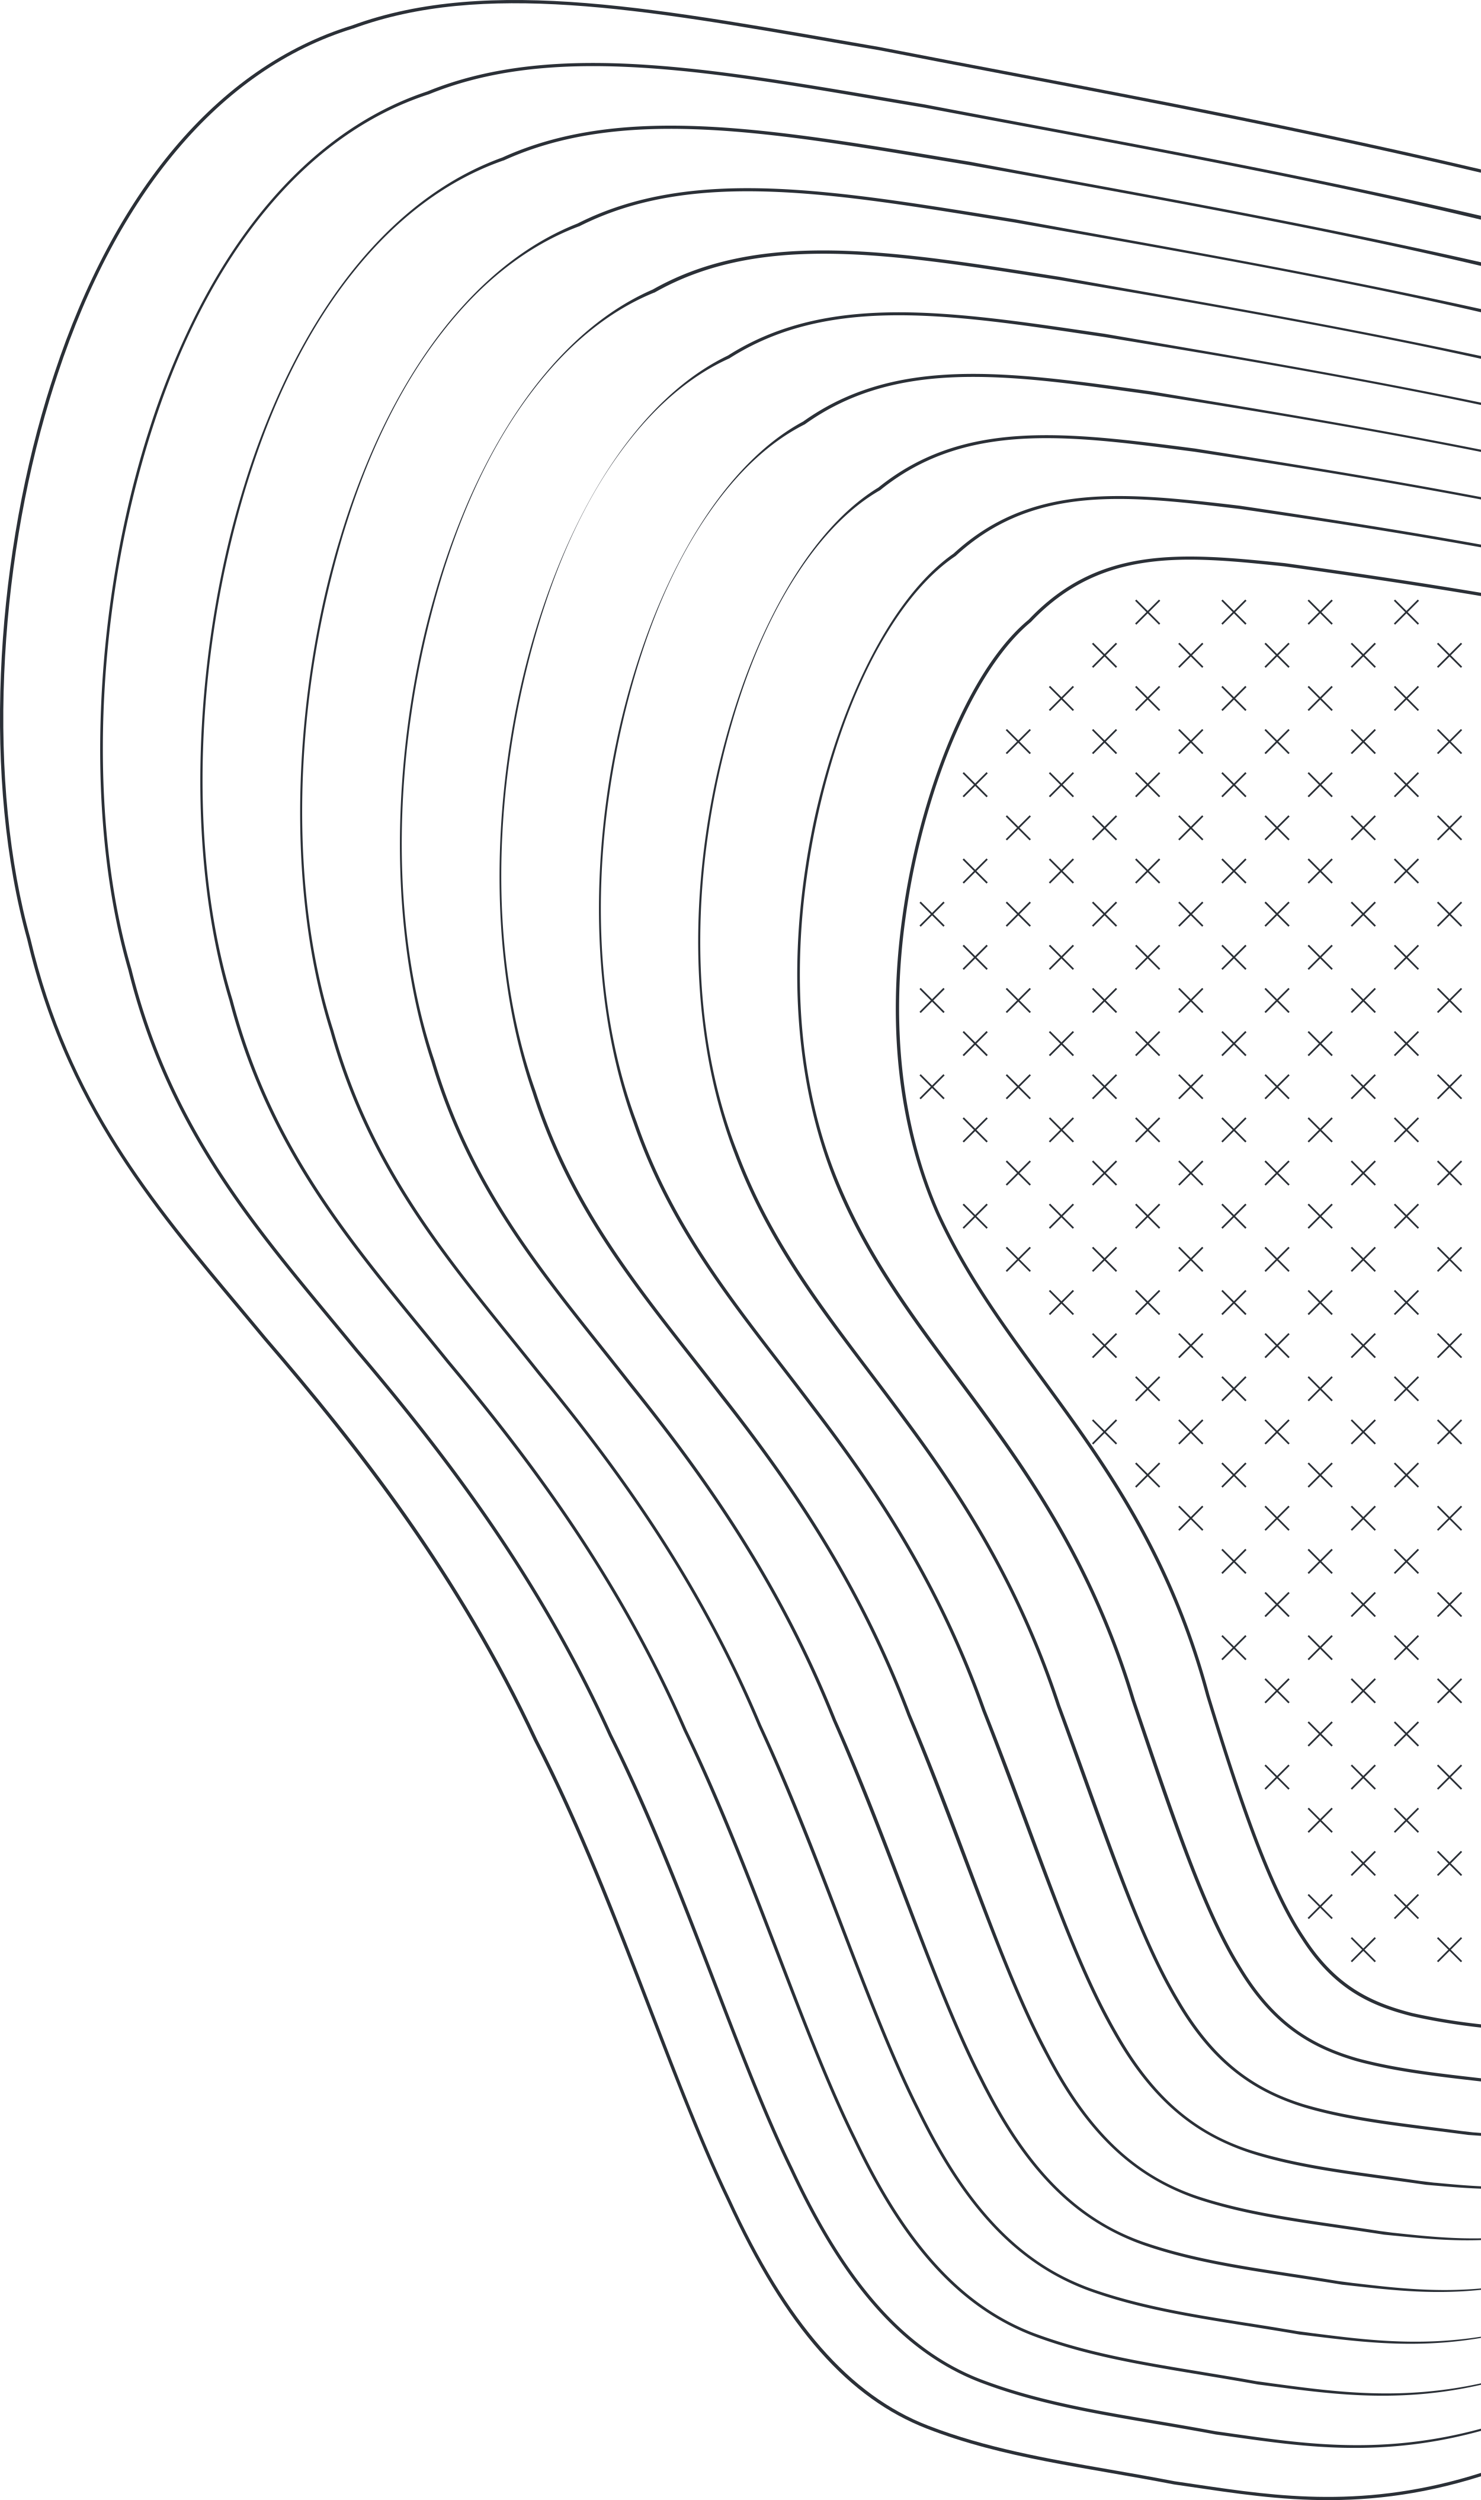 <svg xmlns="http://www.w3.org/2000/svg" viewBox="0 0 849.91 1434.07"><defs><style>.cls-1{fill:none;}.cls-2{fill:#2b3037;}</style></defs><g id="Layer_1" data-name="Layer 1"><g id="Layer_3" data-name="Layer 3"><path class="cls-1" d="M1034.17,1507.38c-36-5.2-67.13-8.2-96.34-16.82q-4.62-1.35-9.1-3c-27.93-10.29-52.44-28.66-74.71-68.69-.94-1.65-1.88-3.33-2.81-5.06-23.37-42.86-44.59-109.13-71.76-178.31-25.25-71.54-61-125.5-97.68-173.35-39.13-52.31-79.52-97.34-102.4-163.78-21.15-58.1-26-132.91-11.78-209q1.73-9.12,3.81-18.19,1.29-5.59,2.72-11.15A433.91,433.91,0,0,1,590,610.62c20.46-52,50.25-95,86.66-114.61,53.13-37.86,117.16-28.85,198.93-17.44,56.32,9.37,121.26,19.93,190.08,33.6V486.49l-9.88-2.09c-46.34-9.52-91.13-17.58-132.4-24.64-26.45-4.5-51.15-8.52-73.94-12.25l-15.81-2.32c-79.77-11.81-145.1-19.85-199.1,14.44l-.06.05-.07.05c-23,10.26-44.16,28.54-62.6,53.86-17.52,23.89-32.25,53.74-43.62,88.49-1.1,3.31-2.16,6.69-3.19,10.08h0a507.39,507.39,0,0,0-16.4,74.29,490.61,490.61,0,0,0-5.12,62.74c-.78,47.88,5.89,92.78,19.63,131,16.42,51.31,42.63,89.91,71.67,128,8.23,10.76,16.65,21.41,25.12,32.24,3.63,4.65,7.33,9.4,11,14.17,38,48.43,78.22,106,107.44,183.22,16.31,38.5,30.3,77.31,43.92,113.08,11.29,29.69,22.15,56.36,33.42,77.86q2.36,4.63,4.76,9c22.94,42.14,48.46,63.94,79.53,75.21q2.26.83,4.58,1.56c23.78,7.67,48.85,11.51,75.91,15.44,7,1,14.23,2.07,21.61,3.19l5.23.81,7.61,1c.45.06,1.74.16,2.19.23,15.16,1.61,31.12,3.3,48.58,3v-28.49C1054.63,1509.21,1044.21,1508.22,1034.17,1507.38Z" transform="translate(-215.77 -254.21)"/><path class="cls-1" d="M1010,1536c-38.64-6-72.18-9.31-103.91-19.35q-4.95-1.55-9.77-3.46c-29.43-11.71-55.11-33.13-78.58-76.79-1-1.8-2-3.64-2.94-5.52-25.2-47.6-48.15-120.41-78.24-192.51-28.18-74.89-67.25-132-107.24-182.78-41.86-54.77-84.86-102.24-108-174.78C499.88,818.51,496.47,738,512.26,659q2-9.66,4.3-19.23,1.46-5.92,3.06-11.77A435.66,435.66,0,0,1,537.38,576c22.82-54.65,55.75-98.38,96.14-117.82,57.49-36.4,127.33-25.57,216.24-12.46,63.84,11,137.75,23.31,215.92,39.46V459.79q-18.48-4.11-36.5-7.83c-46.08-9.43-90.63-17.54-131.93-24.77-26.22-4.56-50.75-8.68-73.64-12.58l-17-2.61c-86.83-13.47-157.27-23.07-215.31,9.82l-.07,0-.06,0c-26,10.55-49.71,29.86-70.29,57-19.67,25.84-36,58.34-48.57,96.44-1.2,3.62-2.37,7.32-3.49,11h0a531,531,0,0,0-16.94,76.49,524.23,524.23,0,0,0-5.48,64.6c-1.08,49.46,5.3,95.88,18.71,135.14,16.55,55.5,44,96.49,74.69,136.36,8.77,11.38,17.78,22.62,26.86,34,3.88,4.89,7.86,9.91,11.79,14.93,40.66,50.71,84.63,111.59,117,192.65,18.08,40.55,33.4,82.38,48.31,121.42,12.09,31.72,23.67,60.6,35.68,84q2.49,5,5,9.71c24.26,45.79,51.18,70.6,83.91,83.12,1.63.62,3.26,1.21,4.91,1.76,25.68,8.71,52.64,13,81.6,17.4,7.56,1.16,15.32,2.34,23.26,3.62l5.61.92,8.2,1.08c.56.08,1.79.19,2.36.27,21.64,2.53,44.86,5.25,71.35,2.88v-27.71C1045.41,1539.81,1027.22,1537.67,1010,1536Z" transform="translate(-215.77 -254.21)"/><path class="cls-1" d="M985.91,1564.67c-41.25-6.79-77.23-10.43-111.48-21.89q-5.29-1.76-10.43-3.93c-30.94-13.14-57.8-37.61-82.45-84.91-1-2-2.06-3.94-3.09-6-27-52.35-51.7-131.69-84.71-206.7-31.1-78.24-73.54-138.51-116.8-192.22-44.6-57.24-90.21-107.14-113.57-185.78-21.85-66.54-23.82-152.8-6.45-234.59q2.19-10.2,4.79-20.25,1.63-6.25,3.4-12.4a440.15,440.15,0,0,1,19.62-54.73c25.18-57.25,61.26-101.77,105.62-121,61.86-35,137.5-22.3,233.56-7.5,71.37,12.75,154.27,26.75,241.76,45.44v-25c-21.39-4.94-42.51-9.48-63.11-13.73-45.83-9.35-90.13-17.51-131.47-24.89-26-4.63-50.36-8.86-73.35-12.92l-18.15-2.9c-93.89-15.12-169.44-26.29-231.52,5.19l-.06,0-.06,0c-29,10.82-55.26,31.17-78,60.22-21.83,27.77-39.86,62.93-53.51,104.39-1.31,3.93-2.58,7.95-3.8,12h0a563.35,563.35,0,0,0-23.31,145.13c-1.39,51.05,4.7,99,17.79,139.31,16.67,59.67,45.38,103,77.7,144.76,9.31,12,18.91,23.82,28.6,35.81,4.14,5.14,8.39,10.42,12.58,15.69,43.37,53,91,117.18,126.59,202.07,19.84,42.61,36.51,87.46,52.69,129.77,12.9,33.76,25.2,64.83,38,90.19q2.61,5.4,5.27,10.47c25.57,49.45,53.9,77.25,88.29,91q2.59,1,5.23,2c27.59,9.74,56.44,14.45,87.3,19.36,8.09,1.29,16.39,2.61,24.89,4,2,.33,4,.68,6,1q4.35.57,8.78,1.19c.67.09,1.85.21,2.52.31,27.86,3.52,58.18,7.35,94.13,1.71v-26.9C1035.63,1570.78,1009.88,1567.23,985.91,1564.67Z" transform="translate(-215.77 -254.21)"/><path class="cls-1" d="M1058.3,1478.73c-33.41-4.39-62.09-7.08-88.77-14.29q-4.28-1.14-8.44-2.5c-26.42-8.85-49.76-24.18-70.84-60.57-.89-1.5-1.78-3-2.66-4.61-21.56-38.11-41-97.85-65.29-164.11-22.32-68.19-54.68-119-88.11-163.92C697.79,1018.89,660,976.29,637.37,916c-20.81-53.88-27.06-123-14.44-196.24q1.47-8.57,3.3-17.15,1.14-5.28,2.39-10.53a432,432,0,0,1,14-46.74c18.1-49.47,44.74-91.62,77.18-111.42,48.75-39.3,107-32.11,181.61-22.4,48.8,7.73,104.79,16.59,164.24,27.87V513.45c-40.64-8.12-79.85-15.06-116.12-21.12-26.7-4.44-51.55-8.35-74.25-11.92l-14.64-2C788,468.22,727.75,461.74,677.79,497.44l-.07.06-.08.06c-20,10-38.6,27.22-54.89,50.67-15.37,22-28.45,49.15-38.69,80.55-1,3-1.95,6.05-2.88,9.13h0A487,487,0,0,0,565.32,710a460,460,0,0,0-4.76,60.9c-.49,46.29,6.48,89.67,20.54,126.82,16.3,47.14,41.27,83.35,68.66,119.57,7.68,10.13,15.52,20.2,23.38,30.45,3.38,4.4,6.8,8.89,10.19,13.41,35.24,46.16,71.82,100.41,97.88,173.79,14.53,36.44,27.18,72.24,39.52,104.74,10.49,27.65,20.63,52.13,31.16,71.7q2.24,4.24,4.51,8.2c21.62,38.49,45.73,57.29,75.14,67.31,1.41.47,2.83.92,4.27,1.35,21.86,6.63,45,10,70.2,13.48,6.49.89,13.16,1.8,20,2.77l4.83.69c2.32.28,4.67.56,7,.86.33,0,1.68.13,2,.18,8.3.78,16.86,1.58,25.8,2v-29Z" transform="translate(-215.77 -254.21)"/><path class="cls-1" d="M961.78,1593.32c-43.87-7.6-82.27-11.55-119-24.42q-5.64-2-11.09-4.42c-32.45-14.57-60.48-42.07-86.33-93-1.08-2.1-2.15-4.25-3.22-6.43-28.84-57.09-55.26-143-91.19-220.9-34-81.59-79.82-145-126.36-201.66C477.2,982.79,429,930.45,405.39,845.7,383.19,775,382.64,683,401.59,598.34q2.45-10.76,5.3-21.29,1.78-6.57,3.73-13a445.6,445.6,0,0,1,21.49-57.39c27.54-59.83,66.76-105.14,115.09-124.22,66.23-33.5,147.68-19,250.87-2.53,78.91,14.5,170.8,30.22,267.61,51.53V406.77c-30.46-7.23-60.54-13.71-89.73-19.69-45.57-9.27-89.63-17.47-131-25-25.76-4.69-50-9-73.05-13.25l-19.32-3.18c-101-16.78-181.61-29.52-247.73.56l-.06,0-.06,0c-32,11.1-60.81,32.49-85.68,63.4-24,29.71-43.66,67.54-58.44,112.34-1.41,4.24-2.79,8.58-4.11,12.94h0a573.24,573.24,0,0,0-18,80.88,588.69,588.69,0,0,0-6.2,68.3c-1.68,52.64,4.1,102.1,16.87,143.48,16.79,63.85,46.75,109.62,80.72,153.15,9.86,12.62,20.05,25,30.34,37.6,4.39,5.38,8.92,10.92,13.38,16.45,46.08,55.25,97.44,122.78,136.16,211.5,21.61,44.67,39.62,92.53,57.08,138.11,13.7,35.8,26.72,69.07,40.21,96.35q2.75,5.77,5.52,11.23c26.89,53.1,56.63,83.9,92.67,98.93q2.76,1.15,5.56,2.17c29.49,10.78,60.24,15.93,93,21.32,8.62,1.43,17.48,2.88,26.53,4.47l6.41,1.15c3.09.41,6.21.85,9.35,1.3.79.11,1.91.24,2.7.36,33.85,4.54,71.17,9.55,116.9-.4v-26.06C1025.4,1602.09,992.28,1596.87,961.78,1593.32Z" transform="translate(-215.77 -254.21)"/><path class="cls-1" d="M952.88,579.1c-56.24-5.89-104.85-11-145.39,31.78l-.08.08-.09.08c-22.13,18.21-43.13,56.16-57.63,104.1h0a425.63,425.63,0,0,0-14.26,65.5c-8.71,62.3-1.92,121,19.63,169.68,15.93,34.6,37.15,63.64,59.62,94.38,36,49.31,73.31,100.29,95.11,181.73,19.3,63.32,36,111.2,54.48,138.85,17.67,27.53,37.56,37.33,62,43.59a361.78,361.78,0,0,0,39.41,6.48V596.12C1023.73,589.08,985.23,583.55,952.88,579.1Z" transform="translate(-215.77 -254.21)"/><path class="cls-1" d="M1025.81,1410.67c-23.4-6-44.39-15.24-63.09-44.36-18.89-28.22-35.49-76.32-54.72-139.4-35.41-132.23-113.21-185.85-154.64-275.83C733.25,905.62,724.14,848,733.59,780.4a426.81,426.81,0,0,1,14.32-65.79c13.39-44.28,33.74-84.85,58.23-105,40-42.21,86.64-38.66,147-32.34,33.75,4.64,71.91,10.17,112.55,17v-26c-22.11-4-43.5-7.53-63.82-10.77-27.16-4.32-52.34-8-74.84-11.26l-12.3-1.45c-58.6-6.86-108.59-10.2-150.46,28.31l-.08.07-.08.07c-14.09,9.43-27.5,24.59-39.51,44.32-11.06,18.08-20.84,39.94-28.81,64.64q-1.15,3.57-2.26,7.23h0a445.94,445.94,0,0,0-14.79,67.7,399.9,399.9,0,0,0-4,57.19c.12,43.12,7.67,83.46,22.38,118.5,16,38.78,38.52,70.2,62.64,102.77,6.59,8.89,13.25,17.79,19.89,26.87q4.3,5.88,8.6,11.9c29.81,41.61,59,89.22,78.73,154.93,11,32.33,21,62.09,30.75,88.06,8.89,23.57,17.58,43.66,26.62,59.38q2,3.48,4,6.68c19,31.18,40.29,44,66.38,51.5,1.2.33,2.41.64,3.62.94,18.05,4.55,37.45,7.09,58.81,9.56l8.56,1v-29.14A363.8,363.8,0,0,1,1025.81,1410.67Z" transform="translate(-215.77 -254.21)"/><path class="cls-1" d="M1001.23,1438.33c-2.62-.62-5.22-1.29-7.78-2-24.91-7.43-47.07-19.72-67-52.47q-1.28-2-2.53-4.14c-19.74-33.38-37.48-86.59-58.81-149.92-19.4-64.85-48.39-112.5-78.55-154.48-33.66-47.39-68.84-87.55-91.24-141.79-20.45-49.67-28.14-113-17.1-183.45q1.25-8,2.81-16.13,1-4.93,2-9.89A432.26,432.26,0,0,1,695.28,680C711,633.08,734.52,591.72,763,571.74c44.38-40.76,96.81-35.39,164.3-27.37,41.27,6.15,88.33,13.32,138.39,22.31v-26c-31.38-6-61.64-11.17-90-15.8-26.93-4.38-52-8.19-74.54-11.59l-13.47-1.74C822,503.06,766.94,498.15,721,535.26l-.07.06-.08.06c-17.07,9.71-33,25.91-47.2,47.5-13.22,20-24.64,44.54-33.75,72.59-.88,2.69-1.74,5.43-2.57,8.18h0A466.66,466.66,0,0,0,622,733.55a428.68,428.68,0,0,0-4.39,59.05c-.19,44.7,7.07,86.56,21.46,122.66,16.17,43,39.89,76.77,65.65,111.16,7.13,9.52,14.38,19,21.63,28.67,3.12,4.16,6.27,8.39,9.39,12.65,32.53,43.88,65.41,94.82,88.31,164.36,12.77,34.39,24.07,67.17,35.14,96.4,9.68,25.61,19.1,47.9,28.88,65.54,1.42,2.58,2.83,5.06,4.26,7.44,20.31,34.83,43,50.64,70.77,59.4,1.3.4,2.62.79,3.94,1.15,20,5.59,41.24,8.56,64.51,11.52q8.92,1.14,18.34,2.34l4.43.58,6.46.75c.22,0,1.62.11,1.85.14l3,.24v-29.43C1041.93,1445.49,1020.89,1443,1001.23,1438.33Z" transform="translate(-215.77 -254.21)"/><path class="cls-1" d="M720.19,283l-21.66-3.77c-115.06-20.09-205.95-36-280.15-8.69l-.05,0-.05,0c-37.91,11.65-71.92,35.13-101.08,69.76C288.93,374,265.94,417.09,248.88,468.6c-1.62,4.85-3.21,9.84-4.72,14.83h0c-14.81,49-23.8,103.37-26,157.28-2.28,55.82,2.92,108.31,15,151.8,22.05,93.43,69.9,150.6,120.56,211.13,4.91,5.86,10,11.93,15,18,51.5,59.8,110.25,134,155.29,230.36,25.15,48.78,45.85,102.67,65.86,154.79,15.31,39.87,29.77,77.53,44.74,108.67,32.64,71.34,68.75,112.66,113.66,130.07,33.31,12.86,67.84,18.88,104.39,25.24,12,2.09,24.33,4.24,37,6.69,4.46.63,9,1.3,13.54,2,45.37,6.7,96.43,14.23,162.45-6.76v-24.12c-61.7,17-109.14,7.84-152.17,2.1-49.09-9.2-92.35-13.79-134.19-29.5q-6.3-2.37-12.4-5.36c-35.47-17.43-65.85-51-94.08-109.24-1.17-2.4-2.34-4.86-3.51-7.35C636.86,1432.6,607,1333.65,565.2,1249.88c-39.88-88.28-92.39-158-145.48-220.52C366.91,964.74,313.47,907.53,289.4,810.58,266.51,731.4,268.81,628,290.93,537.65q2.91-11.85,6.28-23.36,2.12-7.21,4.41-14.27a457.35,457.35,0,0,1,25.22-62.71c32.26-65,77.77-111.91,134.05-130.62,75-30.61,168-12.49,285.5,7.4,94,18,203.89,37.23,319.29,63.91V353.29c-96.2-22.72-189-40.38-273-56.37C767.36,292.11,743.47,287.56,720.19,283Z" transform="translate(-215.77 -254.21)"/><path class="cls-1" d="M818.79,329.49c-25.52-4.75-49.56-9.19-72.75-13.57l-20.48-3.48c-108-18.44-193.78-32.74-263.95-4.06l-.05,0-.05,0c-34.93,11.38-66.37,33.81-93.38,66.58-26.13,31.65-47.46,72.14-63.39,120.3-1.51,4.54-3,9.21-4.41,13.88h0a593.57,593.57,0,0,0-18.54,83.08,625.38,625.38,0,0,0-6.57,70.15c-2,54.22,3.51,105.2,16,147.63,16.91,68,48.12,116.2,83.73,161.55,10.4,13.24,21.18,26.23,32.07,39.4,4.66,5.62,9.46,11.42,14.19,17.2C470,1085.73,525,1156.57,566.9,1249.13c23.38,46.72,42.73,97.6,61.46,146.45,14.51,37.83,28.25,73.3,42.48,102.51q2.86,6.17,5.77,12c28.21,56.75,59.35,90.55,97.06,106.84q2.91,1.26,5.88,2.37c31.4,11.82,64,17.4,98.69,23.28,9.15,1.56,18.55,3.15,28.16,4.9l6.81,1.25,9.93,1.41c.89.14,2,.28,2.86.41,39.68,5.61,83.91,11.86,139.68-3.26v-25.16c-50.85,11.56-91.2,4.46-128-.15-46.48-8.4-87.32-12.67-126.62-27q-6-2.16-11.75-4.89c-34-16-63.17-46.55-90.21-101.12q-1.68-3.39-3.36-6.9c-30.65-61.83-58.81-154.24-97.66-235.09-37-84.93-86.11-151.51-135.92-211.09C422.05,973.76,371.23,919,347.39,828.14c-22.54-75-21.66-172.69-1.13-260.14q2.69-11.31,5.79-22.33,1.95-6.9,4.07-13.65a450.2,450.2,0,0,1,23.36-60c29.89-62.43,72.26-108.53,124.57-127.42,70.6-32.06,157.85-15.76,268.18,2.44,86.44,16.25,187.34,33.71,293.45,57.68V380.2c-39.56-9.49-78.59-17.87-116.34-25.56C904,345.46,860.2,337.21,818.79,329.49Z" transform="translate(-215.77 -254.21)"/><path class="cls-2" d="M903.23,1679.4c-4.57-.67-9.08-1.34-13.54-2-12.68-2.45-25.05-4.6-37-6.69-36.55-6.36-71.08-12.38-104.39-25.24-44.91-17.41-81-58.73-113.66-130.07-15-31.14-29.43-68.8-44.74-108.67-20-52.12-40.71-106-65.86-154.79-45-96.4-103.79-170.56-155.29-230.36-5-6-10.08-12.1-15-18C303.09,943.12,255.24,886,233.19,792.52c-12.12-43.49-17.32-96-15-151.8,2.21-53.91,11.2-108.29,26-157.28h0c1.51-5,3.1-10,4.72-14.83,17.06-51.51,40.05-94.65,68.32-128.24,29.16-34.63,63.17-58.11,101.08-69.76l.05,0,.05,0c74.2-27.27,165.09-11.4,280.15,8.69L720.19,283c23.28,4.54,47.17,9.09,72.45,13.9,84,16,176.84,33.65,273,56.37v-1.9C941,322,822.07,301,720.55,281.19c-124.62-21.58-223.48-41.52-302.82-12.37C339.56,292.86,280.92,366,247.12,468q-2.46,7.35-4.75,14.9c-29.6,97.94-36.27,219.3-11,310.1,24.32,103.05,80.36,162.69,135.91,229.78,56.36,65.44,112.23,138.32,155,230C567,1339.44,598.67,1444.92,633,1516.24c33.85,74,70.37,113.82,114.66,131s90,22,141.76,32c49.11,6.91,103.55,18.32,176.3-4.68v-1.95C999.66,1693.63,948.6,1686.1,903.23,1679.4Z" transform="translate(-215.77 -254.21)"/><path class="cls-2" d="M926,1650.54c-.9-.13-2-.27-2.86-.41l-9.93-1.41-6.81-1.25c-9.61-1.75-19-3.34-28.16-4.9-34.66-5.88-67.29-11.46-98.69-23.28q-3-1.11-5.88-2.37c-37.71-16.29-68.85-50.09-97.06-106.84q-2.9-5.82-5.77-12c-14.23-29.21-28-64.68-42.48-102.51-18.73-48.85-38.08-99.73-61.46-146.45C525,1156.57,470,1085.73,421.17,1028.2c-4.73-5.78-9.53-11.58-14.19-17.2-10.89-13.17-21.67-26.16-32.07-39.4-35.61-45.35-66.82-93.51-83.73-161.55-12.45-42.43-17.94-93.41-16-147.63a625.38,625.38,0,0,1,6.57-70.15,593.57,593.57,0,0,1,18.54-83.08h0c1.41-4.67,2.9-9.34,4.41-13.88C320.67,447.14,342,406.65,368.13,375c27-32.77,58.45-55.2,93.38-66.58l.05,0,.05,0c70.17-28.68,155.94-14.38,263.95,4.06L746,315.92c23.19,4.38,47.23,8.82,72.75,13.57,41.41,7.72,85.23,16,130.55,25.15,37.75,7.69,76.78,16.07,116.34,25.56V378c-115.4-26.68-225.31-45.88-319.29-63.91-117.48-19.89-210.53-38-285.5-7.4-56.28,18.71-101.79,65.59-134,130.62A457.35,457.35,0,0,0,301.62,500q-2.3,7.05-4.41,14.27-3.36,11.51-6.28,23.36C268.81,628,266.51,731.4,289.4,810.58c24.07,96.95,77.51,154.16,130.32,218.78,53.09,62.51,105.6,132.24,145.48,220.52,41.77,83.77,71.66,182.72,104.13,249.29,1.17,2.49,2.34,4.95,3.51,7.35,28.23,58.21,58.61,91.81,94.08,109.24q6.11,3,12.4,5.36c41.84,15.71,85.1,20.3,134.19,29.5,43,5.74,90.47,14.91,152.17-2.1v-1.24C1009.91,1662.4,965.68,1656.15,926,1650.54Z" transform="translate(-215.77 -254.21)"/><path class="cls-2" d="M948.78,1621.68c-.79-.12-1.91-.25-2.7-.36-3.14-.45-6.26-.89-9.35-1.3l-6.41-1.15c-9.05-1.59-17.91-3-26.53-4.47-32.75-5.39-63.5-10.54-93-21.32q-2.81-1-5.56-2.17c-36-15-65.78-45.83-92.67-98.93q-2.77-5.45-5.52-11.23c-13.49-27.28-26.51-60.55-40.21-96.35-17.46-45.58-35.47-93.44-57.08-138.11C571,1157.57,519.68,1090,473.6,1034.79c-4.46-5.53-9-11.07-13.38-16.45-10.29-12.58-20.48-25-30.34-37.6-34-43.53-63.93-89.3-80.72-153.15-12.77-41.38-18.55-90.84-16.87-143.48a588.69,588.69,0,0,1,6.2-68.3,573.24,573.24,0,0,1,18-80.88h0c1.32-4.36,2.7-8.7,4.11-12.94,14.78-44.8,34.47-82.63,58.44-112.34,24.87-30.91,53.73-52.3,85.68-63.4l.06,0,.06,0c66.12-30.08,146.78-17.34,247.73-.56l19.32,3.18C795,353,819.19,357.37,845,362.06c41.37,7.55,85.43,15.75,131,25,29.19,6,59.27,12.46,89.73,19.69v-2.1c-106.11-24-207-41.43-293.45-57.68-110.33-18.2-197.58-34.5-268.18-2.44-52.31,18.89-94.68,65-124.57,127.42a450.2,450.2,0,0,0-23.36,60q-2.12,6.75-4.07,13.65-3.1,11-5.79,22.33c-20.53,87.45-21.41,185.18,1.13,260.14,23.84,90.85,74.66,145.62,124.74,207.78,49.81,59.58,99,126.16,135.92,211.09,38.85,80.85,67,173.26,97.66,235.09q1.68,3.51,3.36,6.9c27,54.57,56.25,85.12,90.21,101.12q5.78,2.73,11.75,4.89c39.3,14.29,80.14,18.56,126.62,27,36.83,4.61,77.18,11.71,128,.15v-.84C1020,1631.23,982.63,1626.22,948.78,1621.68Z" transform="translate(-215.77 -254.21)"/><path class="cls-2" d="M547.2,382.41c-48.33,19.08-87.55,64.39-115.09,124.22A445.6,445.6,0,0,0,410.62,564q-2,6.47-3.73,13-2.86,10.51-5.3,21.29C382.64,683,383.19,775,405.39,845.7,429,930.45,477.2,982.79,524.54,1042.48c46.54,56.65,92.33,120.07,126.36,201.66,35.93,77.93,62.35,163.81,91.19,220.9,1.07,2.18,2.14,4.33,3.22,6.43,25.85,50.94,53.88,78.44,86.33,93q5.46,2.46,11.09,4.42c36.78,12.87,75.18,16.82,119,24.42,30.5,3.55,63.62,8.77,103.9,1.9v-.7c-36,5.64-66.27,1.81-94.13-1.71-.67-.1-1.85-.22-2.52-.31q-4.42-.62-8.78-1.19c-2-.35-4-.7-6-1-8.5-1.44-16.8-2.76-24.89-4-30.86-4.91-59.71-9.62-87.3-19.36q-2.64-.93-5.23-2c-34.39-13.78-62.72-41.58-88.29-91q-2.65-5.07-5.27-10.47c-12.75-25.36-25-56.43-38-90.19-16.18-42.31-32.85-87.16-52.69-129.77-35.55-84.89-83.22-149.09-126.59-202.07-4.19-5.27-8.44-10.55-12.58-15.69-9.69-12-19.29-23.82-28.6-35.81-32.32-41.71-61-85.09-77.7-144.76C394.06,804.8,388,756.86,389.36,705.81a563.35,563.35,0,0,1,23.31-145.13h0c1.22-4,2.49-8,3.8-12,13.65-41.46,31.68-76.62,53.51-104.39,22.72-29.05,49-49.4,78-60.22l.06,0,.06,0c62.08-31.48,137.63-20.31,231.52-5.19l18.15,2.9c23,4.06,47.36,8.29,73.35,12.92,41.34,7.38,85.64,15.54,131.47,24.89,20.6,4.25,41.72,8.79,63.11,13.73v-1.84c-96.81-21.31-188.7-37-267.61-51.53C694.88,363.39,613.43,348.91,547.2,382.41Z" transform="translate(-215.77 -254.21)"/><path class="cls-2" d="M590.36,420.28c-44.36,19.25-80.44,63.77-105.62,121A440.15,440.15,0,0,0,465.12,596q-1.77,6.15-3.4,12.4-2.6,10-4.79,20.25c-17.37,81.79-15.4,168.05,6.45,234.59,23.36,78.64,69,128.54,113.57,185.78,43.26,53.71,85.7,114,116.8,192.22,33,75,57.7,154.35,84.71,206.7,1,2,2,4,3.09,6,24.65,47.3,51.51,71.77,82.45,84.91q5.14,2.18,10.43,3.93c34.25,11.46,70.23,15.1,111.48,21.89,24,2.56,49.72,6.11,79.77,2.95v-.79c-26.49,2.37-49.71-.35-71.35-2.88-.57-.08-1.8-.19-2.36-.27l-8.2-1.08-5.61-.92c-7.94-1.28-15.7-2.46-23.26-3.62-29-4.42-55.92-8.69-81.6-17.4-1.65-.55-3.28-1.14-4.91-1.76-32.73-12.52-59.65-37.33-83.91-83.12q-2.52-4.69-5-9.71c-12-23.43-23.59-52.31-35.68-84-14.91-39-30.23-80.87-48.31-121.42-32.38-81.06-76.35-141.94-117-192.65-3.93-5-7.91-10-11.79-14.93-9.08-11.41-18.09-22.65-26.86-34-30.68-39.87-58.14-80.86-74.69-136.36-13.41-39.26-19.79-85.68-18.71-135.14a524.23,524.23,0,0,1,5.48-64.6,531,531,0,0,1,16.94-76.49h0c1.12-3.72,2.29-7.42,3.49-11,12.52-38.1,28.9-70.6,48.57-96.44,20.58-27.18,44.29-46.49,70.29-57l.06,0,.07,0c58-32.89,128.48-23.29,215.31-9.82l17,2.61c22.89,3.9,47.42,8,73.64,12.58,41.3,7.23,85.85,15.34,131.93,24.77q18,3.74,36.5,7.83v-1.57c-87.49-18.69-170.39-32.69-241.76-45.44C727.86,398,652.22,385.32,590.36,420.28Z" transform="translate(-215.77 -254.21)"/><path class="cls-2" d="M633.52,458.14C593.13,477.58,560.2,521.31,537.38,576A435.66,435.66,0,0,0,519.62,628q-1.61,5.85-3.06,11.77-2.34,9.56-4.3,19.23c-15.79,78.94-12.38,159.48,9.12,221.8,23.12,72.54,66.12,120,108,174.78,40,50.78,79.06,107.89,107.24,182.78,30.09,72.1,53,144.91,78.24,192.51,1,1.88,2,3.72,2.94,5.52,23.47,43.66,49.15,65.08,78.58,76.79q4.82,1.92,9.77,3.46c31.73,10,65.27,13.36,103.91,19.35,17.18,1.65,35.37,3.79,55.64,3.1v-1c-17.46.31-33.42-1.38-48.58-3-.45-.07-1.74-.17-2.19-.23l-7.61-1-5.23-.81c-7.38-1.12-14.59-2.16-21.61-3.19-27.06-3.93-52.13-7.77-75.91-15.44q-2.31-.73-4.58-1.56c-31.07-11.27-56.59-33.07-79.53-75.21q-2.4-4.32-4.76-9c-11.27-21.5-22.13-48.17-33.42-77.86-13.62-35.77-27.61-74.58-43.92-113.08-29.22-77.22-69.49-134.79-107.44-183.22-3.66-4.77-7.36-9.52-11-14.17-8.47-10.83-16.89-21.48-25.12-32.24-29-38-55.25-76.65-71.67-128-13.74-38.21-20.41-83.11-19.63-131a490.61,490.61,0,0,1,5.12-62.74A507.39,507.39,0,0,1,525,612.17h0c1-3.39,2.09-6.77,3.19-10.08,11.37-34.75,26.1-64.6,43.62-88.49,18.44-25.32,39.57-43.6,62.6-53.86l.07-.05.06-.05c54-34.29,119.33-26.25,199.1-14.44l15.81,2.32c22.79,3.73,47.49,7.75,73.94,12.25,41.27,7.06,86.06,15.12,132.4,24.64l9.88,2.09v-1.35C987.51,469,913.6,456.72,849.76,445.68,760.85,432.57,691,421.74,633.52,458.14Z" transform="translate(-215.77 -254.21)"/><path class="cls-2" d="M676.67,496c-36.41,19.62-66.2,62.56-86.66,114.61A433.91,433.91,0,0,0,574.12,660q-1.43,5.55-2.72,11.15-2.08,9.06-3.81,18.19c-14.2,76.11-9.37,150.92,11.78,209,22.88,66.44,63.27,111.47,102.4,163.78C718.49,1110,754.2,1164,779.45,1235.52c27.17,69.18,48.39,135.45,71.76,178.31.93,1.73,1.87,3.41,2.81,5.06,22.27,40,46.78,58.4,74.71,68.69q4.49,1.64,9.1,3c29.21,8.62,60.32,11.62,96.34,16.82,10,.84,20.46,1.83,31.51,2.21v-1.37c-8.94-.42-17.5-1.22-25.8-2-.34,0-1.69-.13-2-.18-2.37-.3-4.72-.58-7-.86l-4.83-.69c-6.82-1-13.49-1.88-20-2.77-25.16-3.45-48.34-6.85-70.2-13.48-1.44-.43-2.86-.88-4.27-1.35-29.41-10-53.52-28.82-75.14-67.31q-2.28-3.94-4.51-8.2c-10.53-19.57-20.67-44.05-31.16-71.7-12.34-32.5-25-68.3-39.52-104.74-26.06-73.38-62.64-127.63-97.88-173.79-3.39-4.52-6.81-9-10.19-13.41-7.86-10.25-15.7-20.32-23.38-30.45-27.39-36.22-52.36-72.43-68.66-119.57-14.06-37.15-21-80.53-20.54-126.82a460,460,0,0,1,4.76-60.9,487,487,0,0,1,15.86-72.09h0c.93-3.08,1.89-6.13,2.88-9.13,10.24-31.4,23.32-58.59,38.69-80.55,16.29-23.45,34.85-40.69,54.89-50.67l.08-.06.07-.06c50-35.7,110.17-29.22,182.88-19.06l14.64,2c22.7,3.57,47.55,7.48,74.25,11.92,36.27,6.06,75.48,13,116.12,21.12v-1.28c-68.82-13.67-133.76-24.23-190.08-33.6C793.83,467.16,729.8,458.15,676.67,496Z" transform="translate(-215.77 -254.21)"/><path class="cls-2" d="M719.83,533.87c-32.44,19.8-59.08,62-77.18,111.42a432,432,0,0,0-14,46.74q-1.26,5.25-2.39,10.53-1.82,8.58-3.3,17.15C610.31,793,616.56,862.07,637.37,916c22.64,60.34,60.42,102.94,96.82,152.78,33.43,44.92,65.79,95.73,88.11,163.92,24.25,66.26,43.73,126,65.29,164.11.88,1.58,1.77,3.11,2.66,4.61,21.08,36.39,44.42,51.72,70.84,60.57q4.17,1.36,8.44,2.5c26.68,7.21,55.36,9.9,88.77,14.29l7.38.52v-1.65l-3-.24c-.23,0-1.63-.11-1.85-.14l-6.46-.75-4.43-.58q-9.4-1.22-18.34-2.34c-23.27-3-44.55-5.93-64.51-11.52-1.32-.36-2.64-.75-3.94-1.15-27.75-8.76-50.46-24.57-70.77-59.4-1.43-2.38-2.84-4.86-4.26-7.44-9.78-17.64-19.2-39.93-28.88-65.54-11.07-29.23-22.37-62-35.14-96.4-22.9-69.54-55.78-120.48-88.31-164.36-3.12-4.26-6.27-8.49-9.39-12.65-7.25-9.67-14.5-19.15-21.63-28.67C679,992,655.26,958.21,639.09,915.26c-14.39-36.1-21.65-78-21.46-122.66A428.68,428.68,0,0,1,622,733.55a466.66,466.66,0,0,1,15.33-69.9h0c.83-2.75,1.69-5.49,2.57-8.18,9.11-28.05,20.53-52.57,33.75-72.59,14.15-21.59,30.13-37.79,47.2-47.5l.08-.06.07-.06c45.92-37.11,101-32.2,166.68-23.69l13.47,1.74c22.59,3.4,47.61,7.21,74.54,11.59,28.33,4.63,58.59,9.84,90,15.8v-1.36c-59.45-11.28-115.44-20.14-164.24-27.87C826.81,501.76,768.58,494.57,719.83,533.87Z" transform="translate(-215.77 -254.21)"/><path class="cls-2" d="M763,571.74c-28.47,20-52,61.34-67.71,108.21A432.26,432.26,0,0,0,683.12,724q-1.08,5-2,9.89-1.58,8.1-2.81,16.13c-11,70.43-3.35,133.78,17.1,183.45,22.4,54.24,57.58,94.4,91.24,141.79,30.16,42,59.15,89.63,78.55,154.48,21.33,63.33,39.07,116.54,58.81,149.92q1.26,2.11,2.53,4.14c19.89,32.75,42,45,67,52.47,2.56.73,5.16,1.4,7.78,2,19.66,4.71,40.7,7.16,64.45,9.84v-1.81l-8.56-1c-21.36-2.47-40.76-5-58.81-9.56-1.21-.3-2.42-.61-3.62-.94-26.09-7.52-47.39-20.32-66.38-51.5q-2-3.2-4-6.68c-9-15.72-17.73-35.81-26.62-59.38-9.79-26-19.75-55.73-30.75-88.06-19.73-65.71-48.92-113.32-78.73-154.93q-4.29-6-8.6-11.9c-6.64-9.08-13.3-18-19.89-26.87-24.12-32.57-46.59-64-62.64-102.77-14.71-35-22.26-75.38-22.38-118.5a399.9,399.9,0,0,1,4-57.19,445.94,445.94,0,0,1,14.79-67.7h0q1.11-3.66,2.26-7.23c8-24.7,17.75-46.56,28.81-64.64,12-19.73,25.42-34.89,39.51-44.32l.08-.07.08-.07c41.87-38.51,91.86-35.17,150.46-28.31l12.3,1.45c22.5,3.24,47.68,6.94,74.84,11.26,20.32,3.24,41.71,6.81,63.82,10.77v-1.56c-50.06-9-97.12-16.16-138.39-22.31C859.8,536.35,807.37,531,763,571.74Z" transform="translate(-215.77 -254.21)"/><path class="cls-2" d="M806.14,609.6c-24.49,20.16-44.84,60.73-58.23,105a426.81,426.81,0,0,0-14.32,65.79c-9.45,67.6-.34,125.22,19.77,170.68,41.43,90,119.23,143.6,154.64,275.83,19.23,63.08,35.83,111.18,54.72,139.4,18.7,29.12,39.69,38.37,63.09,44.36a363.8,363.8,0,0,0,39.87,6.55v-1.87a361.78,361.78,0,0,1-39.41-6.48c-24.44-6.26-44.33-16.06-62-43.59-18.52-27.65-35.18-75.53-54.48-138.85C888,1145,850.72,1094,814.68,1044.7,792.21,1014,771,984.92,755.06,950.32c-21.55-48.71-28.34-107.38-19.63-169.68a425.63,425.63,0,0,1,14.26-65.5h0c14.5-47.94,35.5-85.89,57.63-104.1l.09-.08.08-.08c40.54-42.76,89.15-37.67,145.39-31.78,32.35,4.45,70.85,10,112.8,17v-1.88c-40.64-6.81-78.8-12.34-112.55-17C892.78,570.94,846.16,567.39,806.14,609.6Z" transform="translate(-215.77 -254.21)"/></g></g><g id="Layer_2" data-name="Layer 2"><polygon class="cls-2" points="813.63 343.89 807.12 350.4 800.61 343.89 799.91 344.6 806.41 351.11 799.91 357.61 800.61 358.32 807.12 351.81 813.63 358.32 814.33 357.61 807.83 351.11 814.33 344.6 813.63 343.89"/><polygon class="cls-2" points="838.38 368.64 831.87 375.15 825.36 368.64 824.65 369.35 831.16 375.85 824.65 382.36 825.36 383.07 831.87 376.56 838.38 383.07 839.08 382.36 832.58 375.85 839.08 369.35 838.38 368.64"/><polygon class="cls-2" points="764.13 343.89 757.62 350.4 751.12 343.89 750.41 344.6 756.91 351.11 750.41 357.61 751.12 358.32 757.62 351.81 764.13 358.32 764.84 357.61 758.33 351.11 764.84 344.6 764.13 343.89"/><polygon class="cls-2" points="788.88 368.64 782.37 375.15 775.86 368.64 775.16 369.35 781.66 375.85 775.16 382.36 775.86 383.07 782.37 376.56 788.88 383.07 789.59 382.36 783.08 375.85 789.59 369.35 788.88 368.64"/><polygon class="cls-2" points="813.63 393.39 807.12 399.89 800.61 393.39 799.91 394.1 806.41 400.6 799.91 407.11 800.61 407.82 807.12 401.31 813.63 407.82 814.33 407.11 807.83 400.6 814.33 394.1 813.63 393.39"/><polygon class="cls-2" points="838.38 418.14 831.87 424.64 825.36 418.14 824.65 418.84 831.16 425.35 824.65 431.86 825.36 432.56 831.87 426.06 838.38 432.56 839.08 431.86 832.58 425.35 839.08 418.84 838.38 418.14"/><polygon class="cls-2" points="714.63 343.89 708.13 350.4 701.62 343.89 700.91 344.6 707.42 351.11 700.91 357.61 701.62 358.32 708.13 351.81 714.63 358.32 715.34 357.61 708.83 351.11 715.34 344.6 714.63 343.89"/><polygon class="cls-2" points="739.38 368.64 732.87 375.15 726.37 368.64 725.66 369.35 732.17 375.85 725.66 382.36 726.37 383.07 732.87 376.56 739.38 383.07 740.09 382.36 733.58 375.85 740.09 369.35 739.38 368.64"/><polygon class="cls-2" points="764.13 393.39 757.62 399.89 751.12 393.39 750.41 394.1 756.91 400.6 750.41 407.11 751.12 407.82 757.62 401.31 764.13 407.82 764.84 407.11 758.33 400.6 764.84 394.1 764.13 393.39"/><polygon class="cls-2" points="788.88 418.14 782.37 424.64 775.86 418.14 775.16 418.84 781.66 425.35 775.16 431.86 775.86 432.56 782.37 426.06 788.88 432.56 789.59 431.86 783.08 425.35 789.59 418.84 788.88 418.14"/><polygon class="cls-2" points="813.63 442.89 807.12 449.39 800.61 442.89 799.91 443.59 806.41 450.1 799.91 456.61 800.61 457.31 807.12 450.81 813.63 457.31 814.33 456.61 807.83 450.1 814.33 443.59 813.63 442.89"/><polygon class="cls-2" points="838.38 467.63 831.87 474.14 825.36 467.63 824.65 468.34 831.16 474.85 824.65 481.36 825.36 482.06 831.87 475.56 838.38 482.06 839.08 481.36 832.58 474.85 839.08 468.34 838.38 467.63"/><polygon class="cls-2" points="665.13 343.89 658.63 350.4 652.12 343.89 651.41 344.6 657.92 351.11 651.41 357.61 652.12 358.32 658.63 351.81 665.13 358.32 665.84 357.61 659.33 351.11 665.84 344.6 665.13 343.89"/><polygon class="cls-2" points="689.88 368.64 683.38 375.15 676.87 368.64 676.16 369.35 682.67 375.85 676.16 382.36 676.87 383.07 683.38 376.56 689.88 383.07 690.59 382.36 684.08 375.85 690.59 369.35 689.88 368.64"/><polygon class="cls-2" points="714.63 393.39 708.13 399.89 701.62 393.39 700.91 394.1 707.42 400.6 700.91 407.11 701.62 407.82 708.13 401.31 714.63 407.82 715.34 407.11 708.83 400.6 715.34 394.1 714.63 393.39"/><polygon class="cls-2" points="739.38 418.14 732.87 424.64 726.37 418.14 725.66 418.84 732.17 425.35 725.66 431.86 726.37 432.56 732.87 426.06 739.38 432.56 740.09 431.86 733.58 425.35 740.09 418.84 739.38 418.14"/><polygon class="cls-2" points="764.13 442.89 757.62 449.39 751.12 442.89 750.41 443.59 756.91 450.1 750.41 456.61 751.12 457.31 757.62 450.81 764.13 457.31 764.84 456.61 758.33 450.1 764.84 443.59 764.13 442.89"/><polygon class="cls-2" points="788.88 467.63 782.37 474.14 775.86 467.63 775.16 468.34 781.66 474.85 775.16 481.36 775.86 482.06 782.37 475.56 788.88 482.06 789.59 481.36 783.08 474.85 789.59 468.34 788.88 467.63"/><polygon class="cls-2" points="813.63 492.38 807.12 498.89 800.61 492.38 799.91 493.09 806.41 499.6 799.91 506.1 800.61 506.81 807.12 500.3 813.63 506.81 814.33 506.1 807.83 499.6 814.33 493.09 813.63 492.38"/><polygon class="cls-2" points="838.38 517.13 831.87 523.64 825.36 517.13 824.65 517.84 831.16 524.35 824.65 530.85 825.36 531.56 831.87 525.05 838.38 531.56 839.08 530.85 832.58 524.35 839.08 517.84 838.38 517.13"/><polygon class="cls-2" points="640.38 368.64 633.88 375.15 627.37 368.64 626.66 369.35 633.17 375.85 626.66 382.36 627.37 383.07 633.88 376.56 640.38 383.07 641.09 382.36 634.59 375.85 641.09 369.35 640.38 368.64"/><polygon class="cls-2" points="665.13 393.39 658.63 399.89 652.12 393.39 651.41 394.1 657.92 400.6 651.41 407.11 652.12 407.82 658.63 401.31 665.13 407.82 665.84 407.11 659.33 400.6 665.84 394.1 665.13 393.39"/><polygon class="cls-2" points="689.88 418.14 683.38 424.64 676.87 418.14 676.16 418.84 682.67 425.35 676.16 431.86 676.87 432.56 683.38 426.06 689.88 432.56 690.59 431.86 684.08 425.35 690.59 418.84 689.88 418.14"/><polygon class="cls-2" points="714.63 442.89 708.13 449.39 701.62 442.89 700.91 443.59 707.42 450.1 700.91 456.61 701.62 457.31 708.13 450.81 714.63 457.31 715.34 456.61 708.83 450.1 715.34 443.59 714.63 442.89"/><polygon class="cls-2" points="739.38 467.63 732.87 474.14 726.37 467.63 725.66 468.34 732.17 474.85 725.66 481.36 726.37 482.06 732.87 475.56 739.38 482.06 740.09 481.36 733.58 474.85 740.09 468.34 739.38 467.63"/><polygon class="cls-2" points="764.13 492.38 757.62 498.89 751.12 492.38 750.41 493.09 756.91 499.6 750.41 506.1 751.12 506.81 757.62 500.3 764.13 506.81 764.84 506.1 758.33 499.6 764.84 493.09 764.13 492.38"/><polygon class="cls-2" points="788.88 517.13 782.37 523.64 775.86 517.13 775.16 517.84 781.66 524.35 775.16 530.85 775.86 531.56 782.37 525.05 788.88 531.56 789.59 530.85 783.08 524.35 789.59 517.84 788.88 517.13"/><polygon class="cls-2" points="813.63 541.88 807.12 548.39 800.61 541.88 799.91 542.59 806.41 549.1 799.91 555.6 800.61 556.31 807.12 549.8 813.63 556.31 814.33 555.6 807.83 549.1 814.33 542.59 813.63 541.88"/><polygon class="cls-2" points="838.38 566.63 831.87 573.14 825.36 566.63 824.65 567.34 831.16 573.84 824.65 580.35 825.36 581.06 831.87 574.55 838.38 581.06 839.08 580.35 832.58 573.84 839.08 567.34 838.38 566.63"/><polygon class="cls-2" points="615.64 393.39 609.13 399.89 602.62 393.39 601.92 394.1 608.42 400.6 601.92 407.11 602.62 407.82 609.13 401.31 615.64 407.82 616.34 407.11 609.84 400.6 616.34 394.1 615.64 393.39"/><polygon class="cls-2" points="640.38 418.14 633.88 424.64 627.37 418.14 626.66 418.84 633.17 425.35 626.66 431.86 627.37 432.56 633.88 426.06 640.38 432.56 641.09 431.86 634.59 425.35 641.09 418.84 640.38 418.14"/><polygon class="cls-2" points="665.13 442.89 658.63 449.39 652.12 442.89 651.41 443.59 657.92 450.1 651.41 456.61 652.12 457.31 658.63 450.81 665.13 457.31 665.84 456.61 659.33 450.1 665.84 443.59 665.13 442.89"/><polygon class="cls-2" points="689.88 467.63 683.38 474.14 676.87 467.63 676.16 468.34 682.67 474.85 676.16 481.36 676.87 482.06 683.38 475.56 689.88 482.06 690.59 481.36 684.08 474.85 690.59 468.34 689.88 467.63"/><polygon class="cls-2" points="714.63 492.38 708.13 498.89 701.62 492.38 700.91 493.09 707.42 499.6 700.91 506.1 701.62 506.81 708.13 500.3 714.63 506.81 715.34 506.1 708.83 499.6 715.34 493.09 714.63 492.38"/><polygon class="cls-2" points="739.38 517.13 732.87 523.64 726.37 517.13 725.66 517.84 732.17 524.35 725.66 530.85 726.37 531.56 732.87 525.05 739.38 531.56 740.09 530.85 733.58 524.35 740.09 517.84 739.38 517.13"/><polygon class="cls-2" points="764.13 541.88 757.62 548.39 751.12 541.88 750.41 542.59 756.91 549.1 750.41 555.6 751.12 556.31 757.62 549.8 764.13 556.31 764.84 555.6 758.33 549.1 764.84 542.59 764.13 541.88"/><polygon class="cls-2" points="788.88 566.63 782.37 573.14 775.86 566.63 775.16 567.34 781.66 573.84 775.16 580.35 775.86 581.06 782.37 574.55 788.88 581.06 789.59 580.35 783.08 573.84 789.59 567.34 788.88 566.63"/><polygon class="cls-2" points="813.63 591.38 807.12 597.88 800.61 591.38 799.91 592.09 806.41 598.59 799.91 605.1 800.61 605.81 807.12 599.3 813.63 605.81 814.33 605.1 807.83 598.59 814.33 592.09 813.63 591.38"/><polygon class="cls-2" points="838.38 616.13 831.87 622.63 825.36 616.13 824.65 616.83 831.16 623.34 824.65 629.85 825.36 630.55 831.87 624.05 838.38 630.55 839.08 629.85 832.58 623.34 839.08 616.83 838.38 616.13"/><polygon class="cls-2" points="590.89 418.14 584.38 424.64 577.87 418.14 577.17 418.84 583.67 425.35 577.17 431.86 577.87 432.56 584.38 426.06 590.89 432.56 591.6 431.86 585.09 425.35 591.6 418.84 590.89 418.14"/><polygon class="cls-2" points="615.64 442.89 609.13 449.39 602.62 442.89 601.92 443.59 608.42 450.1 601.92 456.61 602.62 457.31 609.13 450.81 615.64 457.31 616.34 456.61 609.84 450.1 616.34 443.59 615.64 442.89"/><polygon class="cls-2" points="640.38 467.63 633.88 474.14 627.37 467.63 626.66 468.34 633.17 474.85 626.66 481.36 627.37 482.06 633.88 475.56 640.38 482.06 641.09 481.36 634.59 474.85 641.09 468.34 640.38 467.63"/><polygon class="cls-2" points="665.13 492.38 658.63 498.89 652.12 492.38 651.41 493.09 657.92 499.6 651.41 506.1 652.12 506.81 658.63 500.3 665.13 506.81 665.84 506.1 659.33 499.6 665.84 493.09 665.13 492.38"/><polygon class="cls-2" points="689.88 517.13 683.38 523.64 676.87 517.13 676.16 517.84 682.67 524.35 676.16 530.85 676.87 531.56 683.38 525.05 689.88 531.56 690.59 530.85 684.08 524.35 690.59 517.84 689.88 517.13"/><polygon class="cls-2" points="714.63 541.88 708.13 548.39 701.62 541.88 700.91 542.59 707.42 549.1 700.91 555.6 701.62 556.31 708.13 549.8 714.63 556.31 715.34 555.6 708.83 549.1 715.34 542.59 714.63 541.88"/><polygon class="cls-2" points="739.38 566.63 732.87 573.14 726.37 566.63 725.66 567.34 732.17 573.84 725.66 580.35 726.37 581.06 732.87 574.55 739.38 581.06 740.09 580.35 733.58 573.84 740.09 567.34 739.38 566.63"/><polygon class="cls-2" points="764.13 591.38 757.62 597.88 751.12 591.38 750.41 592.09 756.91 598.59 750.41 605.1 751.12 605.81 757.62 599.3 764.13 605.81 764.84 605.1 758.33 598.59 764.84 592.09 764.13 591.38"/><polygon class="cls-2" points="788.88 616.13 782.37 622.63 775.86 616.13 775.16 616.83 781.66 623.34 775.16 629.85 775.86 630.55 782.37 624.05 788.88 630.55 789.59 629.85 783.08 623.34 789.59 616.83 788.88 616.13"/><polygon class="cls-2" points="813.63 640.88 807.12 647.38 800.61 640.88 799.91 641.58 806.41 648.09 799.91 654.6 800.61 655.3 807.12 648.8 813.63 655.3 814.33 654.6 807.83 648.09 814.33 641.58 813.63 640.88"/><polygon class="cls-2" points="838.38 665.62 831.87 672.13 825.36 665.62 824.65 666.33 831.16 672.84 824.65 679.35 825.36 680.05 831.87 673.54 838.38 680.05 839.08 679.35 832.58 672.84 839.08 666.33 838.38 665.62"/><polygon class="cls-2" points="566.14 442.89 559.63 449.39 553.13 442.89 552.42 443.59 558.92 450.1 552.42 456.61 553.13 457.31 559.63 450.81 566.14 457.31 566.85 456.61 560.34 450.1 566.85 443.59 566.14 442.89"/><polygon class="cls-2" points="590.89 467.63 584.38 474.14 577.87 467.63 577.17 468.34 583.67 474.85 577.17 481.36 577.87 482.06 584.38 475.56 590.89 482.06 591.6 481.36 585.09 474.85 591.6 468.34 590.89 467.63"/><polygon class="cls-2" points="615.64 492.38 609.13 498.89 602.62 492.38 601.92 493.09 608.42 499.6 601.92 506.1 602.62 506.81 609.13 500.3 615.64 506.81 616.34 506.1 609.84 499.6 616.34 493.09 615.64 492.38"/><polygon class="cls-2" points="640.38 517.13 633.88 523.64 627.37 517.13 626.66 517.84 633.17 524.35 626.66 530.85 627.37 531.56 633.88 525.05 640.38 531.56 641.09 530.85 634.59 524.35 641.09 517.84 640.38 517.13"/><polygon class="cls-2" points="665.13 541.88 658.63 548.39 652.12 541.88 651.41 542.59 657.92 549.1 651.41 555.6 652.12 556.31 658.63 549.8 665.13 556.31 665.84 555.6 659.33 549.1 665.84 542.59 665.13 541.88"/><polygon class="cls-2" points="689.88 566.63 683.38 573.14 676.87 566.63 676.16 567.34 682.67 573.84 676.16 580.35 676.87 581.06 683.38 574.55 689.88 581.06 690.59 580.35 684.08 573.84 690.59 567.34 689.88 566.63"/><polygon class="cls-2" points="714.63 591.38 708.13 597.88 701.62 591.38 700.91 592.09 707.42 598.59 700.91 605.1 701.62 605.81 708.13 599.3 714.63 605.81 715.34 605.1 708.83 598.59 715.34 592.09 714.63 591.38"/><polygon class="cls-2" points="739.38 616.13 732.87 622.63 726.37 616.13 725.66 616.83 732.17 623.34 725.66 629.85 726.37 630.55 732.87 624.05 739.38 630.55 740.09 629.85 733.58 623.34 740.09 616.83 739.38 616.13"/><polygon class="cls-2" points="764.13 640.88 757.62 647.38 751.12 640.88 750.41 641.58 756.91 648.09 750.41 654.6 751.12 655.3 757.62 648.8 764.13 655.3 764.84 654.6 758.33 648.09 764.84 641.58 764.13 640.88"/><polygon class="cls-2" points="788.88 665.62 782.37 672.13 775.86 665.62 775.16 666.33 781.66 672.84 775.16 679.35 775.86 680.05 782.37 673.54 788.88 680.05 789.59 679.35 783.08 672.84 789.59 666.33 788.88 665.62"/><polygon class="cls-2" points="813.63 690.37 807.12 696.88 800.61 690.37 799.91 691.08 806.41 697.59 799.91 704.09 800.61 704.8 807.12 698.29 813.63 704.8 814.33 704.09 807.83 697.59 814.33 691.08 813.63 690.37"/><polygon class="cls-2" points="838.38 715.12 831.87 721.63 825.36 715.12 824.65 715.83 831.16 722.34 824.65 728.84 825.36 729.55 831.87 723.04 838.38 729.55 839.08 728.84 832.58 722.34 839.08 715.83 838.38 715.12"/><polygon class="cls-2" points="566.14 492.38 559.63 498.89 553.13 492.38 552.42 493.09 558.92 499.6 552.42 506.1 553.13 506.81 559.63 500.3 566.14 506.81 566.85 506.1 560.34 499.6 566.85 493.09 566.14 492.38"/><polygon class="cls-2" points="590.89 517.13 584.38 523.64 577.87 517.13 577.17 517.84 583.67 524.35 577.17 530.85 577.87 531.56 584.38 525.05 590.89 531.56 591.6 530.85 585.09 524.35 591.6 517.84 590.89 517.13"/><polygon class="cls-2" points="615.64 541.88 609.13 548.39 602.62 541.88 601.92 542.59 608.42 549.1 601.92 555.6 602.62 556.31 609.13 549.8 615.64 556.31 616.34 555.6 609.84 549.1 616.34 542.59 615.64 541.88"/><polygon class="cls-2" points="640.38 566.63 633.88 573.14 627.37 566.63 626.66 567.34 633.17 573.84 626.66 580.35 627.37 581.06 633.88 574.55 640.38 581.06 641.09 580.35 634.59 573.84 641.09 567.34 640.38 566.63"/><polygon class="cls-2" points="665.13 591.38 658.63 597.88 652.12 591.38 651.41 592.09 657.92 598.59 651.41 605.1 652.12 605.81 658.63 599.3 665.13 605.81 665.84 605.1 659.33 598.59 665.84 592.09 665.13 591.38"/><polygon class="cls-2" points="689.88 616.13 683.38 622.63 676.87 616.13 676.16 616.83 682.67 623.34 676.16 629.85 676.87 630.55 683.38 624.05 689.88 630.55 690.59 629.85 684.08 623.34 690.59 616.83 689.88 616.13"/><polygon class="cls-2" points="714.63 640.88 708.13 647.38 701.62 640.88 700.91 641.58 707.42 648.09 700.91 654.6 701.62 655.3 708.13 648.8 714.63 655.3 715.34 654.6 708.83 648.09 715.34 641.58 714.63 640.88"/><polygon class="cls-2" points="739.38 665.62 732.87 672.13 726.37 665.62 725.66 666.33 732.17 672.84 725.66 679.35 726.37 680.05 732.87 673.54 739.38 680.05 740.09 679.35 733.58 672.84 740.09 666.33 739.38 665.62"/><polygon class="cls-2" points="764.13 690.37 757.62 696.88 751.12 690.37 750.41 691.08 756.91 697.59 750.41 704.09 751.12 704.8 757.62 698.29 764.13 704.8 764.84 704.09 758.33 697.59 764.84 691.08 764.13 690.37"/><polygon class="cls-2" points="788.88 715.12 782.37 721.63 775.86 715.12 775.16 715.83 781.66 722.34 775.16 728.84 775.86 729.55 782.37 723.04 788.88 729.55 789.59 728.84 783.08 722.34 789.59 715.83 788.88 715.12"/><polygon class="cls-2" points="813.63 739.87 807.12 746.38 800.61 739.87 799.91 740.58 806.41 747.09 799.91 753.59 800.61 754.3 807.12 747.79 813.63 754.3 814.33 753.59 807.83 747.09 814.33 740.58 813.63 739.87"/><polygon class="cls-2" points="838.38 764.62 831.87 771.13 825.36 764.62 824.65 765.33 831.16 771.83 824.65 778.34 825.36 779.05 831.87 772.54 838.38 779.05 839.08 778.34 832.58 771.83 839.08 765.33 838.38 764.62"/><polygon class="cls-2" points="541.39 517.13 534.88 523.64 528.38 517.13 527.67 517.84 534.18 524.35 527.67 530.85 528.38 531.56 534.88 525.05 541.39 531.56 542.1 530.85 535.59 524.35 542.1 517.84 541.39 517.13"/><polygon class="cls-2" points="566.14 541.88 559.63 548.39 553.13 541.88 552.42 542.59 558.92 549.1 552.42 555.6 553.13 556.31 559.63 549.8 566.14 556.31 566.85 555.6 560.34 549.1 566.85 542.59 566.14 541.88"/><polygon class="cls-2" points="590.89 566.63 584.38 573.14 577.87 566.63 577.17 567.34 583.67 573.84 577.17 580.35 577.87 581.06 584.38 574.55 590.89 581.06 591.6 580.35 585.09 573.84 591.6 567.34 590.89 566.63"/><polygon class="cls-2" points="615.64 591.38 609.13 597.88 602.62 591.38 601.92 592.09 608.42 598.59 601.92 605.1 602.62 605.81 609.13 599.3 615.64 605.81 616.34 605.1 609.84 598.59 616.34 592.09 615.64 591.38"/><polygon class="cls-2" points="640.38 616.13 633.88 622.63 627.37 616.13 626.66 616.83 633.17 623.34 626.66 629.85 627.37 630.55 633.88 624.05 640.38 630.55 641.09 629.85 634.59 623.34 641.09 616.83 640.38 616.13"/><polygon class="cls-2" points="665.13 640.88 658.63 647.38 652.12 640.88 651.41 641.58 657.92 648.09 651.41 654.6 652.12 655.3 658.63 648.8 665.13 655.3 665.84 654.6 659.33 648.09 665.84 641.58 665.13 640.88"/><polygon class="cls-2" points="689.88 665.62 683.38 672.13 676.87 665.62 676.16 666.33 682.67 672.84 676.16 679.35 676.87 680.05 683.38 673.54 689.88 680.05 690.59 679.35 684.08 672.84 690.59 666.33 689.88 665.62"/><polygon class="cls-2" points="714.63 690.37 708.13 696.88 701.62 690.37 700.91 691.08 707.42 697.59 700.91 704.09 701.62 704.8 708.13 698.29 714.63 704.8 715.34 704.09 708.83 697.59 715.34 691.08 714.63 690.37"/><polygon class="cls-2" points="739.38 715.12 732.87 721.63 726.37 715.12 725.66 715.83 732.17 722.34 725.66 728.84 726.37 729.55 732.87 723.04 739.38 729.55 740.09 728.84 733.58 722.34 740.09 715.83 739.38 715.12"/><polygon class="cls-2" points="764.13 739.87 757.62 746.38 751.12 739.87 750.41 740.58 756.91 747.09 750.41 753.59 751.12 754.3 757.62 747.79 764.13 754.3 764.84 753.59 758.33 747.09 764.84 740.58 764.13 739.87"/><polygon class="cls-2" points="788.88 764.62 782.37 771.13 775.86 764.62 775.16 765.33 781.66 771.83 775.16 778.34 775.86 779.05 782.37 772.54 788.88 779.05 789.59 778.34 783.08 771.83 789.59 765.33 788.88 764.62"/><polygon class="cls-2" points="813.63 789.37 807.12 795.88 800.61 789.37 799.91 790.08 806.41 796.58 799.91 803.09 800.61 803.8 807.12 797.29 813.63 803.8 814.33 803.09 807.83 796.58 814.33 790.08 813.63 789.37"/><polygon class="cls-2" points="838.38 814.12 831.87 820.62 825.36 814.12 824.65 814.82 831.16 821.33 824.65 827.84 825.36 828.54 831.87 822.04 838.38 828.54 839.08 827.84 832.58 821.33 839.08 814.82 838.38 814.12"/><polygon class="cls-2" points="541.39 566.63 534.88 573.14 528.38 566.63 527.67 567.34 534.18 573.84 527.67 580.35 528.38 581.06 534.88 574.55 541.39 581.06 542.1 580.35 535.59 573.84 542.1 567.34 541.39 566.63"/><polygon class="cls-2" points="566.14 591.38 559.63 597.88 553.13 591.38 552.42 592.09 558.92 598.59 552.42 605.1 553.13 605.81 559.63 599.3 566.14 605.81 566.85 605.1 560.34 598.59 566.85 592.09 566.14 591.38"/><polygon class="cls-2" points="590.89 616.13 584.38 622.63 577.87 616.13 577.17 616.83 583.67 623.34 577.17 629.85 577.87 630.55 584.38 624.05 590.89 630.55 591.6 629.85 585.09 623.34 591.6 616.83 590.89 616.13"/><polygon class="cls-2" points="615.64 640.88 609.13 647.38 602.62 640.88 601.92 641.58 608.42 648.09 601.92 654.6 602.62 655.3 609.13 648.8 615.64 655.3 616.34 654.6 609.84 648.09 616.34 641.58 615.64 640.88"/><polygon class="cls-2" points="640.38 665.62 633.88 672.13 627.37 665.62 626.66 666.33 633.17 672.84 626.66 679.35 627.37 680.05 633.88 673.54 640.38 680.05 641.09 679.35 634.59 672.84 641.09 666.33 640.38 665.62"/><polygon class="cls-2" points="665.13 690.37 658.63 696.88 652.12 690.37 651.41 691.08 657.92 697.59 651.41 704.09 652.12 704.8 658.63 698.29 665.13 704.8 665.84 704.09 659.33 697.59 665.84 691.08 665.13 690.37"/><polygon class="cls-2" points="689.88 715.12 683.38 721.63 676.87 715.12 676.16 715.83 682.67 722.34 676.16 728.84 676.87 729.55 683.38 723.04 689.88 729.55 690.59 728.84 684.08 722.34 690.59 715.83 689.88 715.12"/><polygon class="cls-2" points="714.63 739.87 708.13 746.38 701.62 739.87 700.91 740.58 707.42 747.09 700.91 753.59 701.62 754.3 708.13 747.79 714.63 754.3 715.34 753.59 708.83 747.09 715.34 740.58 714.63 739.87"/><polygon class="cls-2" points="739.38 764.62 732.87 771.13 726.37 764.62 725.66 765.33 732.17 771.83 725.66 778.34 726.37 779.05 732.87 772.54 739.38 779.05 740.09 778.34 733.58 771.83 740.09 765.33 739.38 764.62"/><polygon class="cls-2" points="764.13 789.37 757.62 795.88 751.12 789.37 750.41 790.08 756.91 796.58 750.41 803.09 751.12 803.8 757.62 797.29 764.13 803.8 764.84 803.09 758.33 796.58 764.84 790.08 764.13 789.37"/><polygon class="cls-2" points="788.88 814.12 782.37 820.62 775.86 814.12 775.16 814.82 781.66 821.33 775.16 827.84 775.86 828.54 782.37 822.04 788.88 828.54 789.59 827.84 783.08 821.33 789.59 814.82 788.88 814.12"/><polygon class="cls-2" points="813.63 838.87 807.12 845.37 800.61 838.87 799.91 839.57 806.41 846.08 799.91 852.59 800.61 853.29 807.12 846.79 813.63 853.29 814.33 852.59 807.83 846.08 814.33 839.57 813.63 838.87"/><polygon class="cls-2" points="838.38 863.61 831.87 870.12 825.36 863.61 824.65 864.32 831.16 870.83 824.65 877.34 825.36 878.04 831.87 871.53 838.38 878.04 839.08 877.34 832.58 870.83 839.08 864.32 838.38 863.61"/><polygon class="cls-2" points="541.39 616.13 534.88 622.63 528.38 616.13 527.67 616.83 534.18 623.34 527.67 629.85 528.38 630.55 534.88 624.05 541.39 630.55 542.1 629.85 535.59 623.34 542.1 616.83 541.39 616.13"/><polygon class="cls-2" points="566.14 640.88 559.63 647.38 553.13 640.88 552.42 641.58 558.92 648.09 552.42 654.6 553.13 655.3 559.63 648.8 566.14 655.3 566.85 654.6 560.34 648.09 566.85 641.58 566.14 640.88"/><polygon class="cls-2" points="590.89 665.62 584.38 672.13 577.87 665.62 577.17 666.33 583.67 672.84 577.17 679.35 577.87 680.05 584.38 673.54 590.89 680.05 591.6 679.35 585.09 672.84 591.6 666.33 590.89 665.62"/><polygon class="cls-2" points="615.64 690.37 609.13 696.88 602.62 690.37 601.92 691.08 608.42 697.59 601.92 704.09 602.62 704.8 609.13 698.29 615.64 704.8 616.34 704.09 609.84 697.59 616.34 691.08 615.64 690.37"/><polygon class="cls-2" points="640.38 715.12 633.88 721.63 627.37 715.12 626.66 715.83 633.17 722.34 626.66 728.84 627.37 729.55 633.88 723.04 640.38 729.55 641.09 728.84 634.59 722.34 641.09 715.83 640.38 715.12"/><polygon class="cls-2" points="665.13 739.87 658.63 746.38 652.12 739.87 651.41 740.58 657.92 747.09 651.41 753.59 652.12 754.3 658.63 747.79 665.13 754.3 665.84 753.59 659.33 747.09 665.84 740.58 665.13 739.87"/><polygon class="cls-2" points="689.88 764.62 683.38 771.13 676.87 764.62 676.16 765.33 682.67 771.83 676.16 778.34 676.87 779.05 683.38 772.54 689.88 779.05 690.59 778.34 684.08 771.83 690.59 765.33 689.88 764.62"/><polygon class="cls-2" points="714.63 789.37 708.13 795.88 701.62 789.37 700.91 790.08 707.42 796.58 700.91 803.09 701.62 803.8 708.13 797.29 714.63 803.8 715.34 803.09 708.83 796.58 715.34 790.08 714.63 789.37"/><polygon class="cls-2" points="739.38 814.12 732.87 820.62 726.37 814.12 725.66 814.82 732.17 821.33 725.66 827.84 726.37 828.54 732.87 822.04 739.38 828.54 740.09 827.84 733.58 821.33 740.09 814.82 739.38 814.12"/><polygon class="cls-2" points="764.13 838.87 757.62 845.37 751.12 838.87 750.41 839.57 756.91 846.08 750.41 852.59 751.12 853.29 757.62 846.79 764.13 853.29 764.84 852.59 758.33 846.08 764.84 839.57 764.13 838.87"/><polygon class="cls-2" points="788.88 863.61 782.37 870.12 775.86 863.61 775.16 864.32 781.66 870.83 775.16 877.34 775.86 878.04 782.37 871.53 788.88 878.04 789.59 877.34 783.08 870.83 789.59 864.32 788.88 863.61"/><polygon class="cls-2" points="813.63 888.36 807.12 894.87 800.61 888.36 799.91 889.07 806.41 895.58 799.91 902.08 800.61 902.79 807.12 896.28 813.63 902.79 814.33 902.08 807.83 895.58 814.33 889.07 813.63 888.36"/><polygon class="cls-2" points="838.38 913.11 831.87 919.62 825.36 913.11 824.65 913.82 831.16 920.33 824.65 926.83 825.36 927.54 831.87 921.03 838.38 927.54 839.08 926.83 832.58 920.33 839.08 913.82 838.38 913.11"/><polygon class="cls-2" points="566.14 690.37 559.63 696.88 553.13 690.37 552.42 691.08 558.92 697.59 552.42 704.09 553.13 704.8 559.63 698.29 566.14 704.8 566.85 704.09 560.34 697.59 566.85 691.08 566.14 690.37"/><polygon class="cls-2" points="590.89 715.12 584.38 721.63 577.87 715.12 577.17 715.83 583.67 722.34 577.17 728.84 577.87 729.55 584.38 723.04 590.89 729.55 591.6 728.84 585.09 722.34 591.6 715.83 590.89 715.12"/><polygon class="cls-2" points="615.64 739.87 609.13 746.38 602.62 739.87 601.92 740.58 608.42 747.09 601.92 753.59 602.62 754.3 609.13 747.79 615.64 754.3 616.34 753.59 609.84 747.09 616.34 740.58 615.64 739.87"/><polygon class="cls-2" points="640.38 764.62 633.88 771.13 627.37 764.62 626.66 765.33 633.17 771.83 626.66 778.34 627.37 779.05 633.88 772.54 640.38 779.05 641.09 778.34 634.59 771.83 641.09 765.33 640.38 764.62"/><polygon class="cls-2" points="665.13 789.37 658.63 795.88 652.12 789.37 651.41 790.08 657.92 796.58 651.41 803.09 652.12 803.8 658.63 797.29 665.13 803.8 665.84 803.09 659.33 796.58 665.84 790.08 665.13 789.37"/><polygon class="cls-2" points="689.88 814.12 683.38 820.62 676.87 814.12 676.16 814.82 682.67 821.33 676.16 827.84 676.87 828.54 683.38 822.04 689.88 828.54 690.59 827.84 684.08 821.33 690.59 814.82 689.88 814.12"/><polygon class="cls-2" points="714.63 838.87 708.13 845.37 701.62 838.87 700.91 839.57 707.42 846.08 700.91 852.59 701.62 853.29 708.13 846.79 714.63 853.29 715.34 852.59 708.83 846.08 715.34 839.57 714.63 838.87"/><polygon class="cls-2" points="739.38 863.61 732.87 870.12 726.37 863.61 725.66 864.32 732.17 870.83 725.66 877.34 726.37 878.04 732.87 871.53 739.38 878.04 740.09 877.34 733.58 870.83 740.09 864.32 739.38 863.61"/><polygon class="cls-2" points="764.13 888.36 757.62 894.87 751.12 888.36 750.41 889.07 756.91 895.58 750.41 902.08 751.12 902.79 757.62 896.28 764.13 902.79 764.84 902.08 758.33 895.58 764.84 889.07 764.13 888.36"/><polygon class="cls-2" points="788.88 913.11 782.37 919.62 775.86 913.11 775.16 913.82 781.66 920.33 775.16 926.83 775.86 927.54 782.37 921.03 788.88 927.54 789.59 926.83 783.08 920.33 789.59 913.82 788.88 913.11"/><polygon class="cls-2" points="813.63 937.86 807.12 944.37 800.61 937.86 799.91 938.57 806.41 945.07 799.91 951.58 800.61 952.29 807.12 945.78 813.63 952.29 814.33 951.58 807.83 945.07 814.33 938.57 813.63 937.86"/><polygon class="cls-2" points="838.38 962.61 831.87 969.12 825.36 962.61 824.65 963.32 831.16 969.82 824.65 976.33 825.36 977.04 831.87 970.53 838.38 977.04 839.08 976.33 832.58 969.82 839.08 963.32 838.38 962.61"/><polygon class="cls-2" points="640.38 814.12 633.88 820.62 627.37 814.12 626.66 814.82 633.17 821.33 626.66 827.84 627.37 828.54 633.88 822.04 640.38 828.54 641.09 827.84 634.59 821.33 641.09 814.82 640.38 814.12"/><polygon class="cls-2" points="665.13 838.87 658.63 845.37 652.12 838.87 651.41 839.57 657.92 846.08 651.41 852.59 652.12 853.29 658.63 846.79 665.13 853.29 665.84 852.59 659.33 846.08 665.84 839.57 665.13 838.87"/><polygon class="cls-2" points="689.88 863.61 683.38 870.12 676.87 863.61 676.16 864.32 682.67 870.83 676.16 877.34 676.87 878.04 683.38 871.53 689.88 878.04 690.59 877.34 684.08 870.83 690.59 864.32 689.88 863.61"/><polygon class="cls-2" points="714.63 888.36 708.13 894.87 701.62 888.36 700.91 889.07 707.42 895.58 700.91 902.08 701.62 902.79 708.13 896.28 714.63 902.79 715.34 902.08 708.83 895.58 715.34 889.07 714.63 888.36"/><polygon class="cls-2" points="739.38 913.11 732.87 919.62 726.37 913.11 725.66 913.82 732.17 920.33 725.66 926.83 726.37 927.54 732.87 921.03 739.38 927.54 740.09 926.83 733.58 920.33 740.09 913.82 739.38 913.11"/><polygon class="cls-2" points="764.13 937.86 757.62 944.37 751.12 937.86 750.41 938.57 756.91 945.07 750.41 951.58 751.12 952.29 757.62 945.78 764.13 952.29 764.84 951.58 758.33 945.07 764.84 938.57 764.13 937.86"/><polygon class="cls-2" points="788.88 962.61 782.37 969.12 775.86 962.61 775.16 963.32 781.66 969.82 775.16 976.33 775.86 977.04 782.37 970.53 788.88 977.04 789.59 976.33 783.08 969.82 789.59 963.32 788.88 962.61"/><polygon class="cls-2" points="813.63 987.36 807.12 993.87 800.61 987.36 799.91 988.07 806.41 994.57 799.91 1001.08 800.61 1001.79 807.12 995.28 813.63 1001.79 814.33 1001.08 807.83 994.57 814.33 988.07 813.63 987.36"/><polygon class="cls-2" points="838.38 1012.11 831.87 1018.61 825.36 1012.11 824.65 1012.81 831.16 1019.32 824.65 1025.83 825.36 1026.54 831.87 1020.03 838.38 1026.54 839.08 1025.83 832.58 1019.32 839.08 1012.81 838.38 1012.11"/><polygon class="cls-2" points="714.63 937.86 708.13 944.37 701.62 937.86 700.91 938.57 707.42 945.07 700.91 951.58 701.62 952.29 708.13 945.78 714.63 952.29 715.34 951.58 708.83 945.07 715.34 938.57 714.63 937.86"/><polygon class="cls-2" points="739.38 962.61 732.87 969.12 726.37 962.61 725.66 963.32 732.17 969.82 725.66 976.33 726.37 977.04 732.87 970.53 739.38 977.04 740.09 976.33 733.58 969.82 740.09 963.32 739.38 962.61"/><polygon class="cls-2" points="764.13 987.36 757.62 993.87 751.12 987.36 750.41 988.07 756.91 994.57 750.41 1001.08 751.12 1001.79 757.62 995.28 764.13 1001.79 764.84 1001.08 758.33 994.57 764.84 988.07 764.13 987.36"/><polygon class="cls-2" points="788.88 1012.11 782.37 1018.61 775.86 1012.11 775.16 1012.81 781.66 1019.32 775.16 1025.83 775.86 1026.54 782.37 1020.03 788.88 1026.54 789.59 1025.83 783.08 1019.32 789.59 1012.81 788.88 1012.11"/><polygon class="cls-2" points="813.63 1036.86 807.12 1043.36 800.61 1036.86 799.91 1037.56 806.41 1044.07 799.91 1050.58 800.61 1051.28 807.12 1044.78 813.63 1051.28 814.33 1050.58 807.83 1044.07 814.33 1037.56 813.63 1036.86"/><polygon class="cls-2" points="838.38 1061.6 831.87 1068.11 825.36 1061.6 824.65 1062.31 831.16 1068.82 824.65 1075.33 825.36 1076.03 831.87 1069.53 838.38 1076.03 839.08 1075.33 832.58 1068.82 839.08 1062.31 838.38 1061.6"/><polygon class="cls-2" points="739.38 1012.11 732.87 1018.61 726.37 1012.11 725.66 1012.81 732.17 1019.32 725.66 1025.83 726.37 1026.54 732.87 1020.03 739.38 1026.54 740.09 1025.83 733.58 1019.32 740.09 1012.81 739.38 1012.11"/><polygon class="cls-2" points="764.13 1036.86 757.62 1043.36 751.12 1036.86 750.41 1037.56 756.91 1044.07 750.41 1050.58 751.12 1051.28 757.62 1044.78 764.13 1051.28 764.84 1050.58 758.33 1044.07 764.84 1037.56 764.13 1036.86"/><polygon class="cls-2" points="788.88 1061.6 782.37 1068.11 775.86 1061.6 775.16 1062.31 781.66 1068.82 775.16 1075.33 775.86 1076.03 782.37 1069.53 788.88 1076.03 789.59 1075.33 783.08 1068.82 789.59 1062.31 788.88 1061.6"/><polygon class="cls-2" points="813.63 1086.35 807.12 1092.86 800.61 1086.35 799.91 1087.06 806.41 1093.57 799.91 1100.07 800.61 1100.78 807.12 1094.27 813.63 1100.78 814.33 1100.07 807.83 1093.57 814.33 1087.06 813.63 1086.35"/><polygon class="cls-2" points="838.38 1111.1 831.87 1117.61 825.36 1111.1 824.65 1111.81 831.16 1118.32 824.65 1124.82 825.36 1125.53 831.87 1119.02 838.38 1125.53 839.08 1124.82 832.58 1118.32 839.08 1111.81 838.38 1111.1"/><polygon class="cls-2" points="764.13 1086.35 757.62 1092.86 751.12 1086.35 750.41 1087.06 756.91 1093.57 750.41 1100.07 751.12 1100.78 757.62 1094.27 764.13 1100.78 764.84 1100.07 758.33 1093.57 764.84 1087.06 764.13 1086.35"/><polygon class="cls-2" points="788.88 1111.1 782.37 1117.61 775.86 1111.1 775.16 1111.81 781.66 1118.32 775.16 1124.82 775.86 1125.53 782.37 1119.02 788.88 1125.53 789.59 1124.82 783.08 1118.32 789.59 1111.81 788.88 1111.1"/></g></svg>